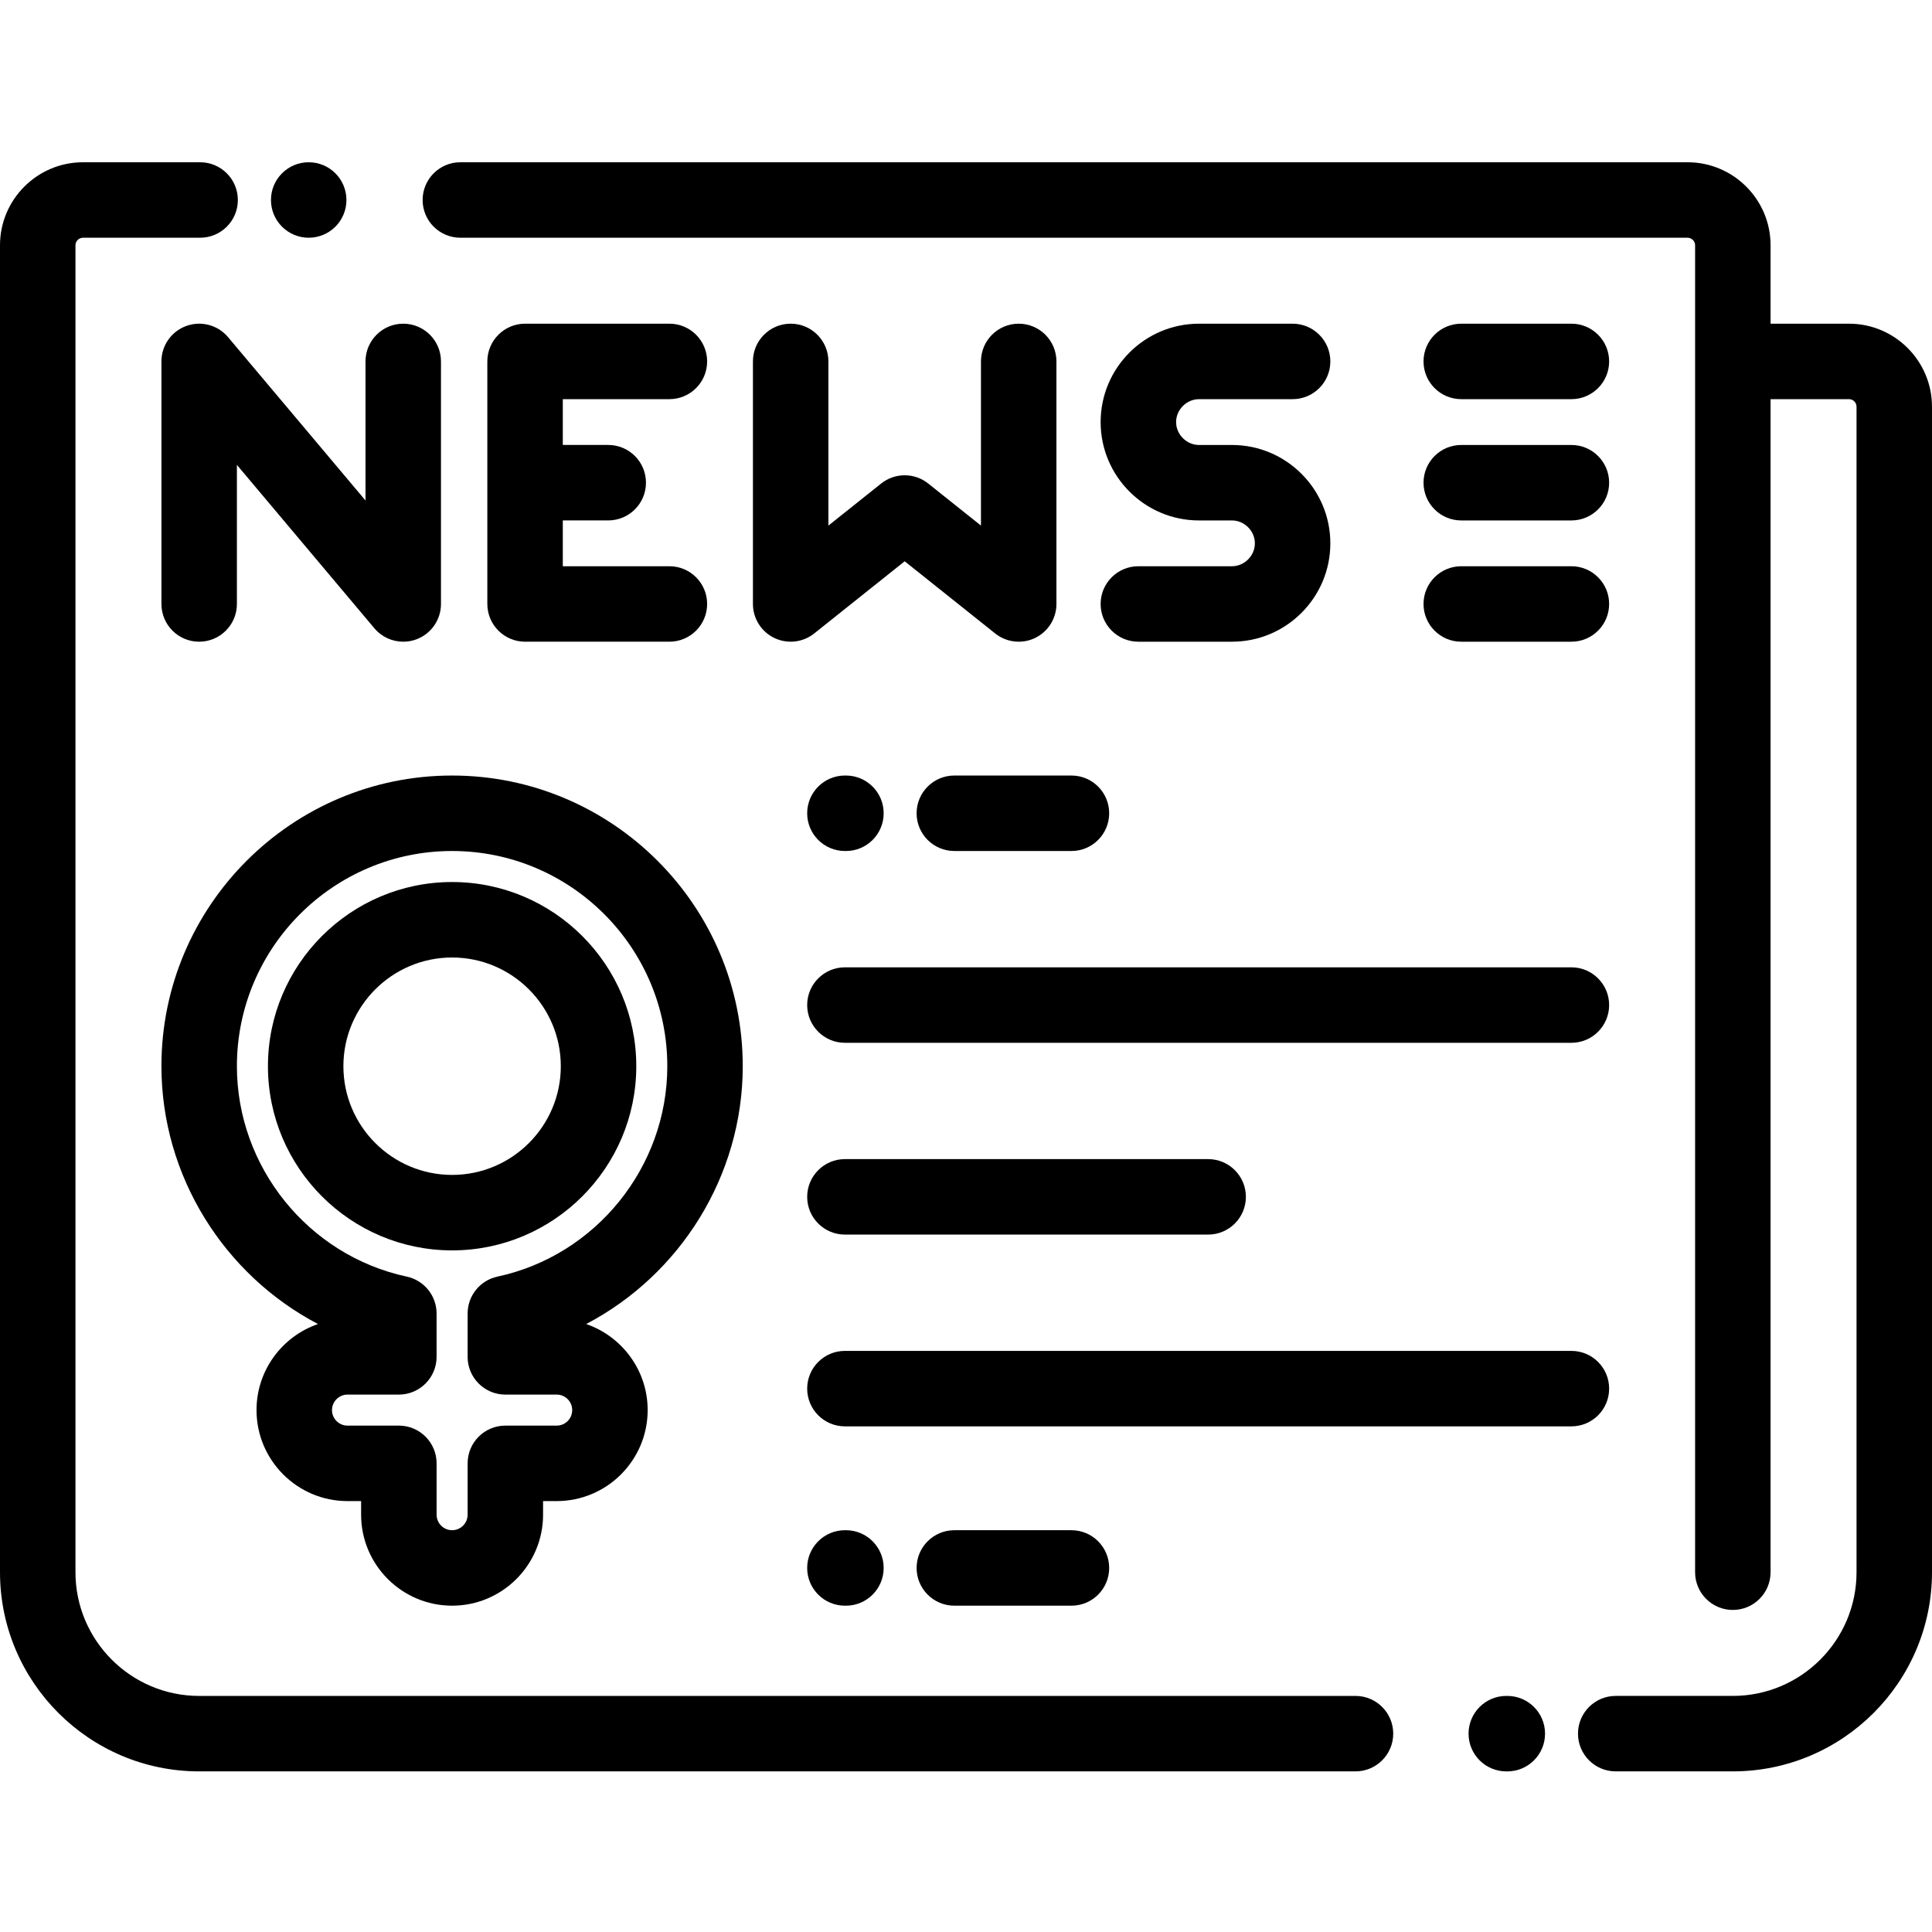<svg height="512pt" viewBox="0 -42 512 511" width="512pt" xmlns="http://www.w3.org/2000/svg"><path d="m81.809 20.5c5.523 0 10-4.477 10-10s-4.477-10-10-10h-.004c-5.52 0-9.996 4.477-9.996 10s4.477 10 10 10zm0 0"/><path d="m490 43.281h-20.781v-20.781c0-12.133-9.867-22-22-22h-325.219c-5.523 0-10 4.477-10 10s4.477 10 10 10h325.219c1.102 0 2 .898 2 2v351.652c0 5.523 4.477 10 10 10s10-4.477 10-10v-310.871h20.781c1.102 0 2 .898 2 2v308.871c0 18.078-14.703 32.781-32.781 32.781h-31.035c-5.523 0-10 4.48-10 10 0 5.523 4.477 10 10 10h31.035c29.105 0 52.781-23.676 52.781-52.781v-308.871c0-12.129-9.867-22-22-22zm0 0"/><path d="m399.453 406.938h-.27c-5.523 0-10 4.477-10 10 0 5.52 4.477 10 10 10h.27c5.523 0 10-4.48 10-10 0-5.523-4.477-10-10-10zm0 0"/><path d="m359.219 406.938h-306.438c-18.074 0-32.781-14.707-32.781-32.785v-351.652c0-1.102.898-2 2-2h31.035c5.523 0 10-4.477 10-10s-4.477-10-10-10h-31.035c-12.133 0-22 9.867-22 22v351.652c0 29.105 23.68 52.781 52.781 52.781h306.438c5.523 0 10-4.477 10-10 0-5.52-4.477-9.996-10-9.996zm0 0"/><path d="m213.91 223.852c0 5.52 4.48 10 10 10h192.527c5.52 0 10-4.48 10-10 0-5.523-4.48-10-10-10h-192.527c-5.52 0-10 4.477-10 10zm0 0"/><path d="m223.91 264.676c-5.52 0-10 4.477-10 10 0 5.523 4.48 10 10 10h96.262c5.523 0 10-4.477 10-10 0-5.523-4.477-10-10-10zm0 0"/><path d="m426.438 325.5c0-5.52-4.477-10-10-10h-192.527c-5.52 0-10 4.48-10 10 0 5.523 4.48 10 10 10h192.527c5.523 0 10-4.477 10-10zm0 0"/><path d="m49.355 43.887c-3.949 1.438-6.574 5.191-6.574 9.395v64.277c0 5.523 4.48 10 10 10 5.523 0 10-4.477 10-10v-36.859l36.43 43.297c1.938 2.305 4.758 3.562 7.652 3.562 1.148 0 2.305-.195 3.426-.605 3.945-1.438 6.574-5.191 6.574-9.395v-64.277c0-5.523-4.48-10-10-10-5.523 0-10 4.477-10 10v36.859l-36.43-43.297c-2.703-3.215-7.129-4.398-11.078-2.957zm0 0"/><path d="m177.398 63.281c5.52 0 10-4.477 10-10s-4.48-10-10-10h-38.25c-5.52 0-10 4.477-10 10v64.277c0 5.52 4.48 10 10 10h38.25c5.52 0 10-4.48 10-10 0-5.523-4.48-10-10-10h-28.25v-12.141h12.039c5.523 0 10-4.477 10-10 0-5.52-4.477-10-10-10h-12.039v-12.137zm0 0"/><path d="m209.535 43.281c-5.52 0-10 4.477-10 10v64.277c0 3.84 2.203 7.344 5.664 9.008 3.461 1.668 7.57 1.203 10.574-1.191l23.977-19.129 23.98 19.129c1.805 1.441 4.012 2.184 6.238 2.184 1.473 0 2.957-.324 4.336-.988 3.461-1.668 5.66-5.168 5.66-9.012v-64.277c0-5.523-4.477-10-10-10-5.52 0-10 4.477-10 10v43.508l-13.977-11.152c-3.648-2.91-8.824-2.91-12.473 0l-13.98 11.152v-43.508c0-5.523-4.477-10-10-10zm0 0"/><path d="m326.484 107.559h-24.805c-5.523 0-10 4.477-10 10 0 5.523 4.477 10 10 10h24.805c14.375 0 26.07-11.695 26.07-26.07s-11.695-26.066-26.07-26.066h-8.734c-3.289 0-6.07-2.781-6.07-6.07 0-3.289 2.781-6.07 6.07-6.07h24.805c5.523 0 10-4.477 10-10 0-5.52-4.477-10-10-10h-24.805c-14.375 0-26.07 11.695-26.07 26.07s11.695 26.07 26.07 26.07h8.734c3.293 0 6.07 2.777 6.07 6.066 0 3.293-2.777 6.07-6.07 6.07zm0 0"/><path d="m387.25 63.281h29.188c5.52 0 10-4.477 10-10s-4.48-10-10-10h-29.188c-5.523 0-10 4.477-10 10s4.477 10 10 10zm0 0"/><path d="m387.25 95.422h29.188c5.52 0 10-4.48 10-10 0-5.523-4.48-10-10-10h-29.188c-5.523 0-10 4.477-10 10 0 5.52 4.477 10 10 10zm0 0"/><path d="m387.25 127.559h29.188c5.52 0 10-4.477 10-10 0-5.523-4.48-10-10-10h-29.188c-5.523 0-10 4.477-10 10 0 5.523 4.477 10 10 10zm0 0"/><path d="m223.91 183.023h.27c5.523 0 10-4.477 10-10 0-5.52-4.477-10-10-10h-.27c-5.52 0-10 4.48-10 10 0 5.523 4.48 10 10 10zm0 0"/><path d="m283.945 163.023h-31.035c-5.523 0-10 4.48-10 10 0 5.523 4.477 10 10 10h31.035c5.523 0 10-4.477 10-10 0-5.52-4.477-10-10-10zm0 0"/><path d="m224.18 383.023c5.523 0 10-4.477 10-10 0-5.52-4.477-10-10-10h-.27c-5.52 0-10 4.48-10 10 0 5.523 4.48 10 10 10zm0 0"/><path d="m283.945 383.023c5.523 0 10-4.477 10-10 0-5.52-4.477-10-10-10h-31.035c-5.523 0-10 4.48-10 10 0 5.523 4.477 10 10 10zm0 0"/><path d="m71.008 240.055c0 26.914 21.895 48.809 48.805 48.809 26.914 0 48.809-21.895 48.809-48.809 0-26.91-21.895-48.809-48.809-48.809-26.91 0-48.805 21.898-48.805 48.809zm77.613 0c0 15.887-12.926 28.809-28.809 28.809s-28.809-12.922-28.809-28.809c0-15.883 12.926-28.809 28.809-28.809s28.809 12.926 28.809 28.809zm0 0"/><path d="m42.781 240.055c0 29.078 16.605 55.289 41.492 68.328-9.469 3.258-16.293 12.25-16.293 22.809 0 13.297 10.816 24.113 24.113 24.113h3.605v3.609c0 13.293 10.816 24.109 24.113 24.109 13.293 0 24.109-10.816 24.109-24.109v-3.609h3.605c13.297 0 24.113-10.816 24.113-24.113 0-10.559-6.824-19.551-16.289-22.809 24.883-13.039 41.488-39.25 41.488-68.328 0-42.477-34.555-77.031-77.031-77.031-42.473 0-77.027 34.555-77.027 77.031zm134.062 0c0 26.723-18.934 50.172-45.016 55.762-4.609.988-7.902 5.066-7.902 9.781v11.484c0 5.52 4.477 10 10 10h13.605c2.27 0 4.113 1.844 4.113 4.109 0 2.27-1.848 4.113-4.113 4.113h-13.605c-5.523 0-10 4.477-10 10v13.605c0 2.27-1.848 4.113-4.113 4.113s-4.109-1.844-4.109-4.113v-13.605c0-5.523-4.48-10-10-10h-13.609c-2.27 0-4.113-1.844-4.113-4.113 0-2.266 1.848-4.109 4.113-4.109h13.605c5.523 0 10-4.48 10-10v-11.484c0-4.715-3.293-8.793-7.902-9.781-26.082-5.59-45.016-29.039-45.016-55.762 0-31.445 25.586-57.031 57.031-57.031s57.031 25.586 57.031 57.031zm0 0"/></svg>
